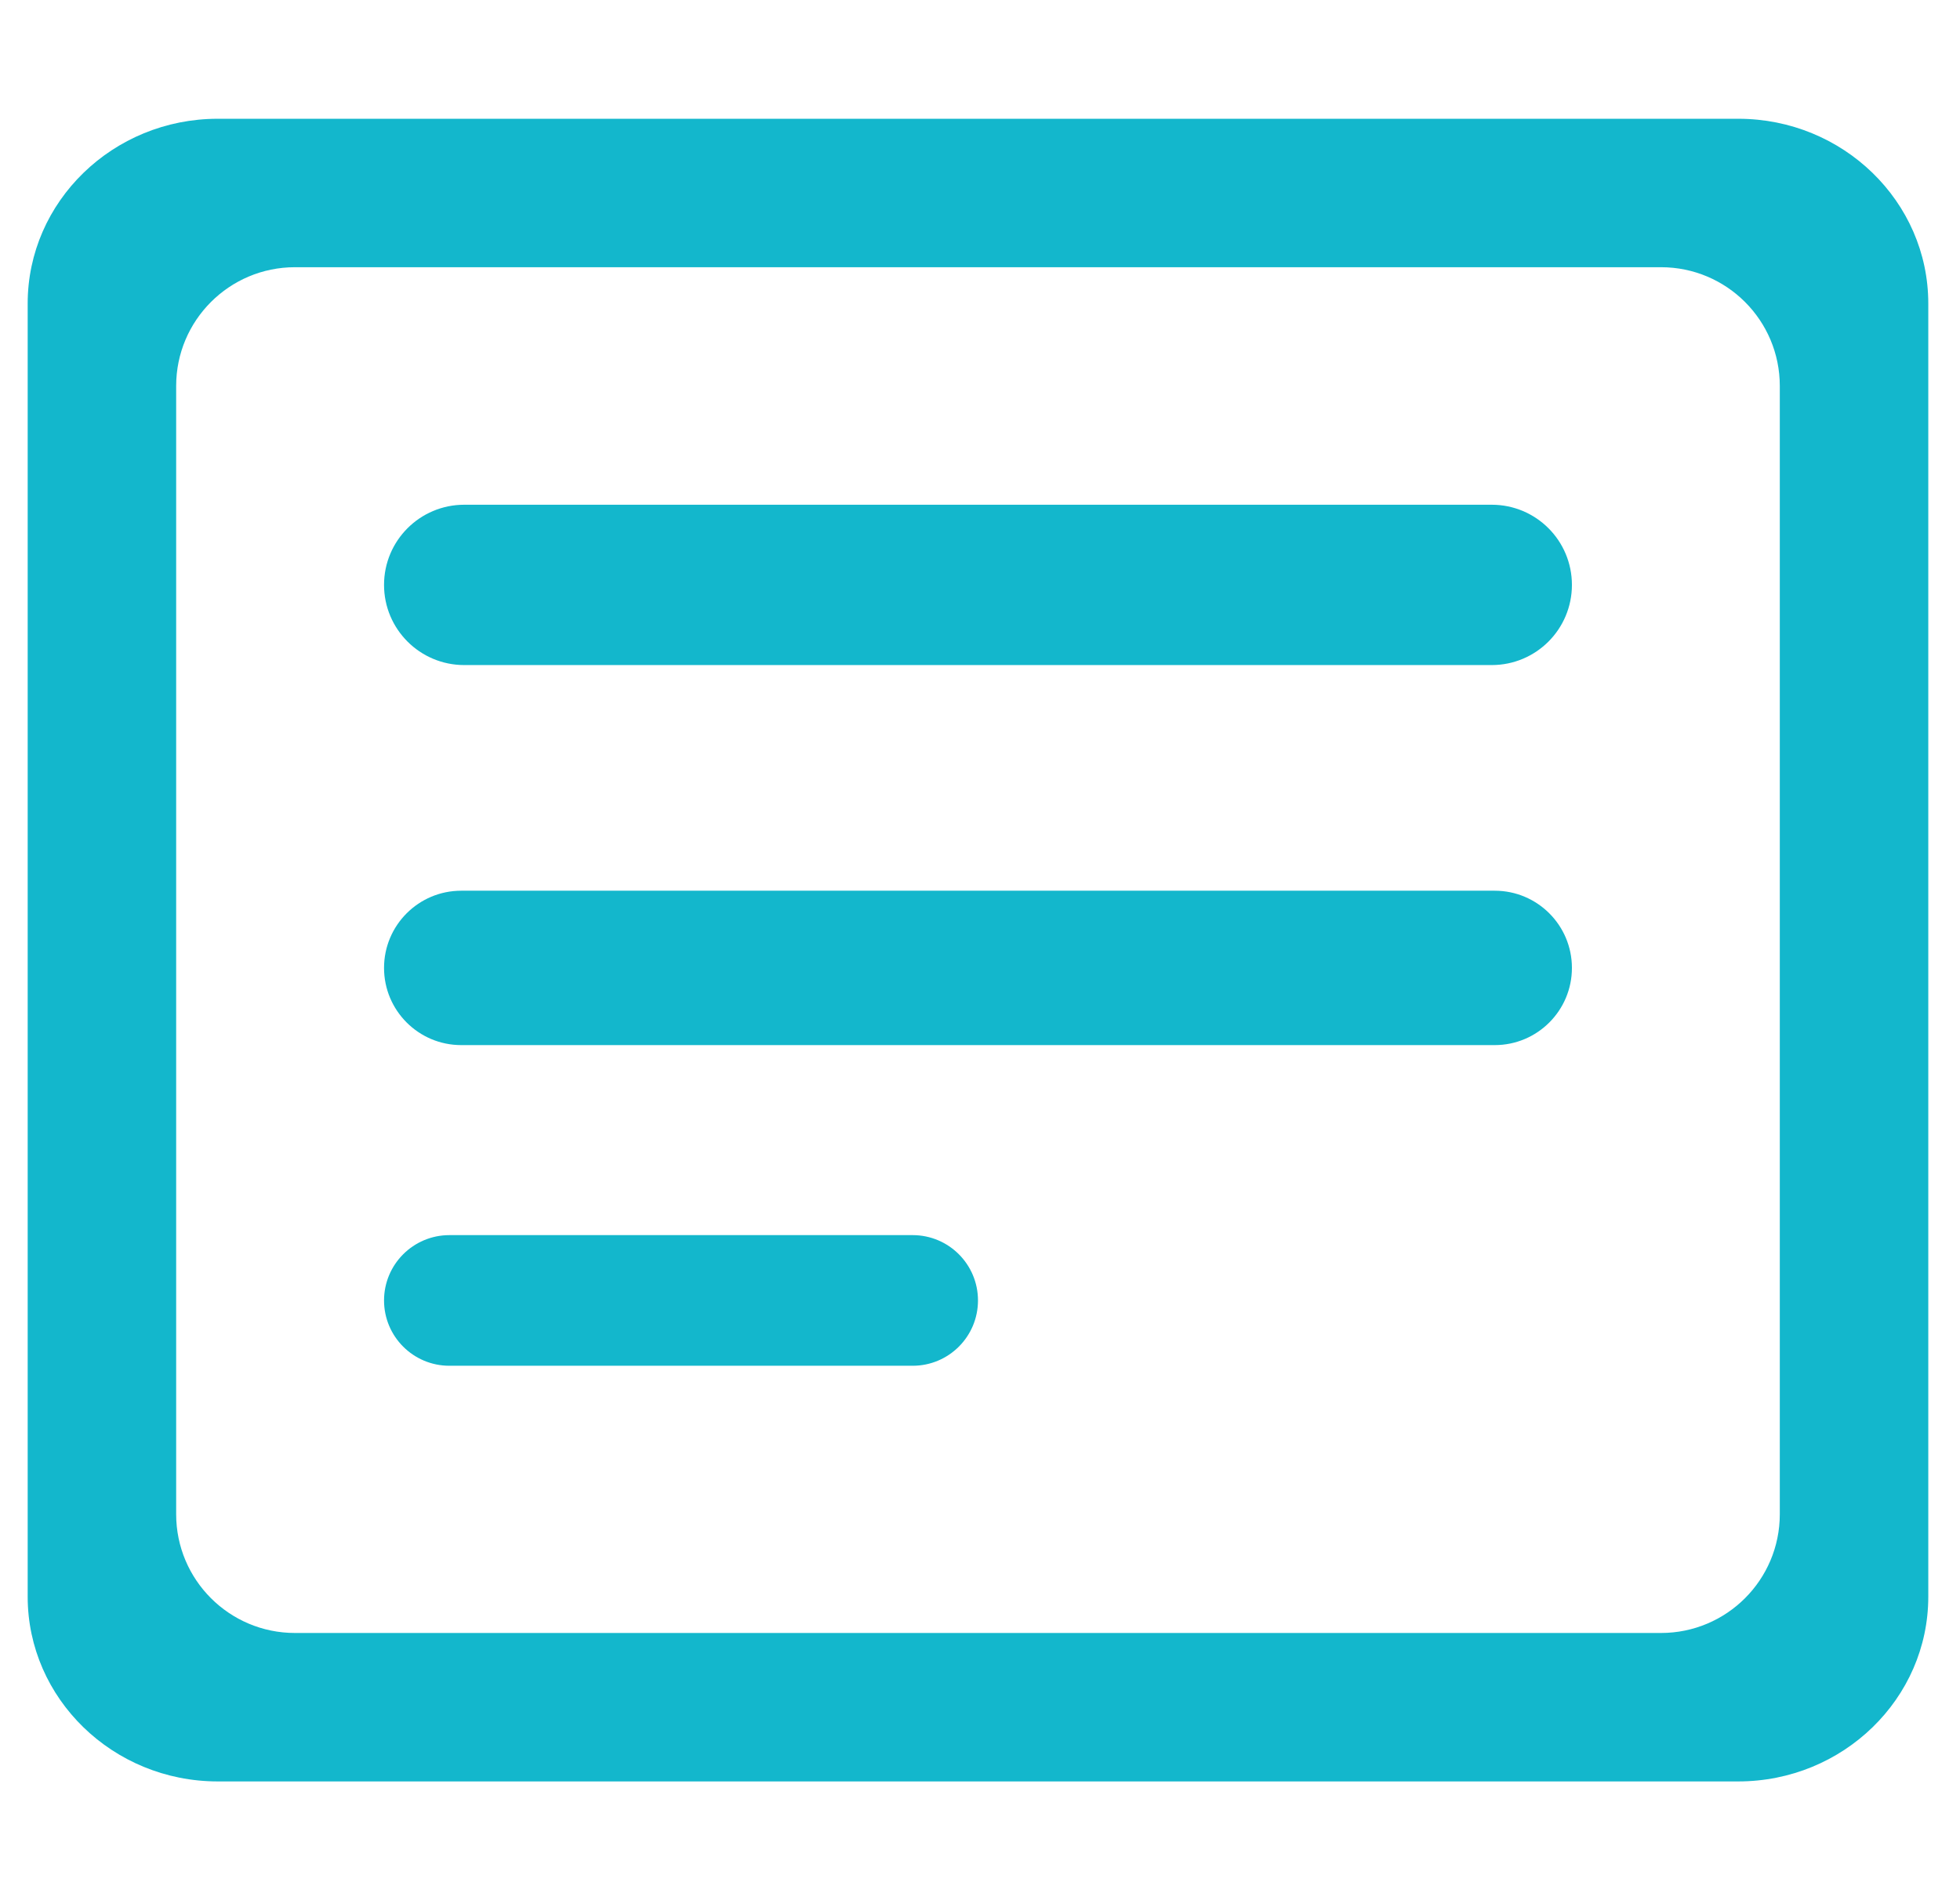 <svg width="33" height="32" viewBox="0 0 33 32" fill="none" xmlns="http://www.w3.org/2000/svg">
<g clip-path="url(#clip0_3_619)">
<g clip-path="url(#clip1_3_619)">
<path d="M29.266 2H3.666C1.902 2 0.466 3.395 0.466 5.111V26.889C0.466 28.605 1.902 30 3.666 30H29.266C31.031 30 32.466 28.605 32.466 26.889V5.111C32.466 3.395 31.031 2 29.266 2ZM4.966 27.5C3.862 27.5 2.966 26.605 2.966 25.5V6.5C2.966 5.395 3.862 4.5 4.966 4.5H27.966C29.071 4.5 29.966 5.395 29.966 6.5V25.5C29.966 26.605 29.071 27.5 27.966 27.5H4.966Z" fill="#13B7CC"/>
<path d="M6.466 9.85C6.466 9.104 7.071 8.5 7.816 8.5H25.116C25.862 8.5 26.466 9.104 26.466 9.85C26.466 10.596 25.862 11.2 25.116 11.2H7.816C7.071 11.2 6.466 10.596 6.466 9.85ZM6.466 16.3C6.466 15.582 7.048 15 7.766 15H25.166C25.884 15 26.466 15.582 26.466 16.3C26.466 17.018 25.884 17.6 25.166 17.6H7.766C7.048 17.6 6.466 17.018 6.466 16.3ZM6.466 21.9C6.466 21.293 6.959 20.8 7.566 20.8H15.366C15.974 20.8 16.466 21.293 16.466 21.9C16.466 22.508 15.974 23 15.366 23H7.566C6.959 23 6.466 22.508 6.466 21.9Z" fill="#13B7CC"/>
</g>
</g>
<defs>
<clipPath id="clip0_3_619">
<rect width="32" height="32" fill="white" transform="translate(0.466)"/>
</clipPath>
<clipPath id="clip1_3_619">
<rect width="32" height="32" fill="white" transform="translate(0.466)"/>
</clipPath>
</defs>
</svg>
